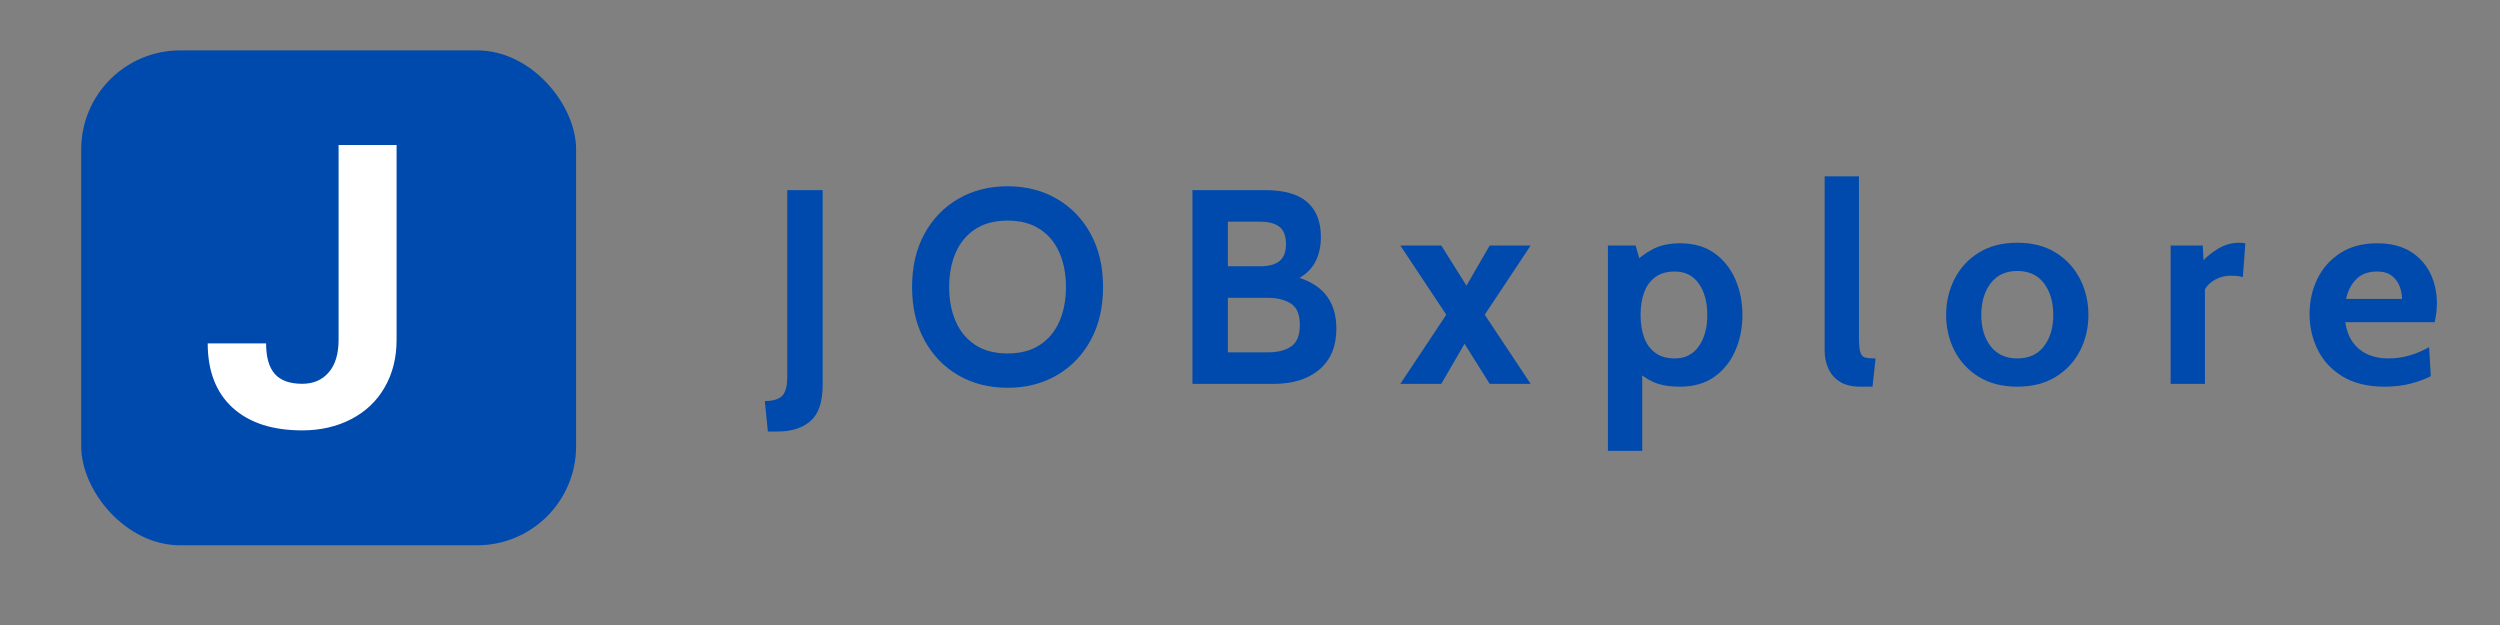 <svg xmlns="http://www.w3.org/2000/svg" xmlns:xlink="http://www.w3.org/1999/xlink" version="1.1" width="1400" height="350" viewBox="0 0 1400 350" xml:space="preserve">
<rect x="0" y="0" width="1400" height="350" fill="#808080" stroke="none"/>
<desc>Created with Fabric.js 3.5.0</desc>
<defs>
</defs>
<rect x="0" y="0" width="100%" height="100%" fill="none"/>
<g transform="matrix(5.543 0 0 5.543 499.997 166.792)" id="598528">
<g style="" vector-effect="non-scaling-stroke">
		<g transform="matrix(1 0 0 1 -57 0)" id="466228">
<rect style="stroke: none; stroke-width: 1; stroke-dasharray: none; stroke-linecap: butt; stroke-dashoffset: 0; stroke-linejoin: miter; stroke-miterlimit: 4; is-custom-font: none; font-file-url: none; fill: rgb(0,74,173); fill-rule: nonzero; opacity: 1;" x="-25" y="-25" rx="10" ry="10" width="50" height="50"/>
</g>
		<g transform="matrix(1 0 0 1 -59.678 -1.024)" id="449420">
<path style="stroke: none; stroke-width: 1; stroke-dasharray: none; stroke-linecap: butt; stroke-dashoffset: 0; stroke-linejoin: miter; stroke-miterlimit: 4; is-custom-font: none; font-file-url: none; fill: rgb(255,255,255); fill-rule: nonzero; opacity: 1;" transform=" translate(-22.322, -23.977)" d="M 26.004 9.562 H 31.863 V 29.25 C 31.863 31.06 31.46 32.661 30.652 34.055 C 29.858 35.435 28.732 36.503 27.273 37.258 C 25.815 38.013 24.168 38.391 22.332 38.391 C 19.324 38.391 16.98 37.629 15.301 36.105 C 13.621 34.569 12.781 32.401 12.781 29.602 H 18.68 C 18.68 30.995 18.973 32.023 19.559 32.688 C 20.145 33.352 21.069 33.684 22.332 33.684 C 23.452 33.684 24.344 33.3 25.008 32.531 C 25.672 31.763 26.004 30.669 26.004 29.25 V 9.562 Z" stroke-linecap="round"/>
</g>
</g>
</g>
<g transform="matrix(1 0 0 1 898.879 166.292)" style="" id="855404">
		
<path xml:space="preserve" font-family="Cabin" font-size="155" font-style="normal" font-weight="bold" style="stroke: none; stroke-width: 0; stroke-dasharray: none; stroke-linecap: butt; stroke-dashoffset: 0; stroke-linejoin: miter; stroke-miterlimit: 4; is-custom-font: none; font-file-url: none; fill: rgb(0,74,173); fill-rule: nonzero; opacity: 1; white-space: pre;" d="M-463.30 75.35L-468.88 75.35L-470.58 58.30Q-463.92 58.30-460.97 55.47Q-458.03 52.64-458.03 44.97L-458.03 44.97L-458.03-59.81L-438.19-59.81L-438.19 49.31Q-438.19 63.49-444.93 69.42Q-451.67 75.35-463.30 75.35L-463.30 75.35Z"/><path xml:space="preserve" font-family="Cabin" font-size="155" font-style="normal" font-weight="bold" style="stroke: none; stroke-width: 0; stroke-dasharray: none; stroke-linecap: butt; stroke-dashoffset: 0; stroke-linejoin: miter; stroke-miterlimit: 4; is-custom-font: none; font-file-url: none; fill: rgb(0,74,173); fill-rule: nonzero; opacity: 1; white-space: pre;" d="M-334.65 50.86L-334.65 50.86Q-350.15 50.86-362.24 43.85Q-374.33 36.83-381.22 24.16Q-388.12 11.49-388.12-5.56L-388.12-5.56Q-388.12-22.61-381.22-35.28Q-374.33-47.95-362.24-54.96Q-350.15-61.98-334.65-61.98L-334.65-61.98Q-319.15-61.98-307.06-54.96Q-294.97-47.95-288.07-35.28Q-281.17-22.61-281.17-5.56L-281.17-5.56Q-281.17 11.49-288.07 24.16Q-294.97 36.83-307.06 43.85Q-319.15 50.86-334.65 50.86ZM-334.65 31.64L-334.65 31.64Q-323.80 31.64-316.51 26.84Q-309.23 22.03-305.58 13.62Q-301.94 5.21-301.94-5.56L-301.94-5.56Q-301.94-16.33-305.58-24.74Q-309.23-33.15-316.51-37.95Q-323.80-42.76-334.65-42.76L-334.65-42.76Q-345.50-42.76-352.78-37.95Q-360.07-33.15-363.71-24.74Q-367.35-16.33-367.35-5.56L-367.35-5.56Q-367.35 5.21-363.71 13.62Q-360.07 22.03-352.78 26.84Q-345.50 31.64-334.65 31.64Z"/><path xml:space="preserve" font-family="Cabin" font-size="155" font-style="normal" font-weight="bold" style="stroke: none; stroke-width: 0; stroke-dasharray: none; stroke-linecap: butt; stroke-dashoffset: 0; stroke-linejoin: miter; stroke-miterlimit: 4; is-custom-font: none; font-file-url: none; fill: rgb(0,74,173); fill-rule: nonzero; opacity: 1; white-space: pre;" d="M-185.85 48.69L-231.11 48.69L-231.11-59.81L-190.19-59.81Q-174.45-59.81-166.82-53.10Q-159.19-46.40-159.19-33.61L-159.19-33.61Q-159.19-24.08-163.49-17.69Q-167.79-11.29-176.39-8.35L-176.39-8.35L-176.39-12.07Q-163.37-9.28-156.94-1.84Q-150.51 5.60-150.51 17.85L-150.51 17.85Q-150.51 32.49-159.96 40.59Q-169.42 48.69-185.85 48.69L-185.85 48.69ZM-211.27 0.49L-211.27 31.02L-188.79 31.02Q-180.65 31.02-175.81 27.69Q-170.97 24.36-170.97 15.68L-170.97 15.68Q-170.97 6.84-176.08 3.66Q-181.20 0.49-188.79 0.49L-188.79 0.49L-211.27 0.49ZM-211.27-42.14L-211.27-17.18L-193.13-17.18Q-185.92-17.18-182.32-20.13Q-178.72-23.07-178.72-29.58L-178.72-29.58Q-178.72-36.33-182.32-39.23Q-185.92-42.14-193.13-42.14L-193.13-42.14L-211.27-42.14Z"/><path xml:space="preserve" font-family="Cabin" font-size="155" font-style="normal" font-weight="bold" style="stroke: none; stroke-width: 0; stroke-dasharray: none; stroke-linecap: butt; stroke-dashoffset: 0; stroke-linejoin: miter; stroke-miterlimit: 4; is-custom-font: none; font-file-url: none; fill: rgb(0,74,173); fill-rule: nonzero; opacity: 1; white-space: pre;" d="M-91.76 48.69L-114.70 48.69L-88.97 9.94L-114.70-28.81L-91.76-28.81L-77.66-6.33L-64.64-28.81L-41.70-28.81L-67.43 9.94L-41.70 48.69L-64.64 48.69L-78.74 26.22L-91.76 48.69Z"/><path xml:space="preserve" font-family="Cabin" font-size="155" font-style="normal" font-weight="bold" style="stroke: none; stroke-width: 0; stroke-dasharray: none; stroke-linecap: butt; stroke-dashoffset: 0; stroke-linejoin: miter; stroke-miterlimit: 4; is-custom-font: none; font-file-url: none; fill: rgb(0,74,173); fill-rule: nonzero; opacity: 1; white-space: pre;" d="M20.77 86.20L1.55 86.20L1.55-28.81L17.05-28.81L20.77-15.94L15.04-17.96Q20.38-23.46 26.66-26.75Q32.94-30.05 42.01-30.05L42.01-30.05Q53.40-30.05 61.15-24.55Q68.90-19.04 72.89-9.90Q76.88-0.75 76.88 10.10L76.88 10.10Q76.88 20.95 72.89 30.09Q68.90 39.24 61.15 44.74Q53.40 50.24 42.01 50.24L42.01 50.24Q32.94 50.24 27.28 47.76Q21.62 45.28 15.81 39.86L15.81 39.86L20.77 35.98L20.77 86.20ZM39.06 34.43L39.06 34.43Q47.66 34.43 52.43 27.65Q57.20 20.87 57.20 10.10L57.20 10.10Q57.20-0.75 52.43-7.50Q47.66-14.24 39.06-14.24L39.06-14.24Q32.40-14.24 28.13-11.14Q23.87-8.04 21.85-2.57Q19.84 2.89 19.84 10.10L19.84 10.10Q19.84 17.30 21.85 22.77Q23.87 28.23 28.13 31.33Q32.40 34.43 39.06 34.43Z"/><path xml:space="preserve" font-family="Cabin" font-size="155" font-style="normal" font-weight="bold" style="stroke: none; stroke-width: 0; stroke-dasharray: none; stroke-linecap: butt; stroke-dashoffset: 0; stroke-linejoin: miter; stroke-miterlimit: 4; is-custom-font: none; font-file-url: none; fill: rgb(0,74,173); fill-rule: nonzero; opacity: 1; white-space: pre;" d="M149.73 50.24L142.76 50.24Q135.86 50.24 131.48 47.49Q127.10 44.74 125.01 40.13Q122.92 35.52 122.92 29.94L122.92 29.94L122.92-67.56L142.14-67.56L142.14 22.03Q142.14 28.23 142.87 30.83Q143.61 33.42 145.62 33.93Q147.64 34.43 151.44 34.43L151.44 34.43L149.73 50.24Z"/><path xml:space="preserve" font-family="Cabin" font-size="155" font-style="normal" font-weight="bold" style="stroke: none; stroke-width: 0; stroke-dasharray: none; stroke-linecap: butt; stroke-dashoffset: 0; stroke-linejoin: miter; stroke-miterlimit: 4; is-custom-font: none; font-file-url: none; fill: rgb(0,74,173); fill-rule: nonzero; opacity: 1; white-space: pre;" d="M230.80 50.24L230.80 50.24Q218.16 50.24 209.25 44.74Q200.34 39.24 195.65 30.09Q190.96 20.95 190.96 10.10L190.96 10.10Q190.96-0.83 195.65-10.05Q200.34-19.28 209.25-24.82Q218.16-30.36 230.80-30.36L230.80-30.36Q243.43-30.36 252.34-24.82Q261.25-19.28 265.94-10.05Q270.63-0.83 270.63 10.10L270.63 10.10Q270.63 20.95 265.94 30.09Q261.25 39.24 252.34 44.74Q243.43 50.24 230.80 50.24ZM230.80 34.43L230.80 34.43Q240.48 34.43 245.71 27.65Q250.95 20.87 250.95 10.10L250.95 10.10Q250.95-0.83 245.71-7.69Q240.48-14.55 230.80-14.55L230.80-14.55Q221.19-14.55 215.92-7.69Q210.65-0.83 210.65 10.10L210.65 10.10Q210.65 20.87 215.92 27.65Q221.19 34.43 230.80 34.43Z"/><path xml:space="preserve" font-family="Cabin" font-size="155" font-style="normal" font-weight="bold" style="stroke: none; stroke-width: 0; stroke-dasharray: none; stroke-linecap: butt; stroke-dashoffset: 0; stroke-linejoin: miter; stroke-miterlimit: 4; is-custom-font: none; font-file-url: none; fill: rgb(0,74,173); fill-rule: nonzero; opacity: 1; white-space: pre;" d="M335.89 48.69L316.67 48.69L316.67-28.81L334.65-28.81L335.11-20.59Q338.06-23.85 343.40-27.10Q348.75-30.36 355.11-30.36L355.11-30.36Q356.97-30.36 358.52-30.05L358.52-30.05L357.12-11.14Q355.42-11.60 353.75-11.76Q352.08-11.91 350.46-11.91L350.46-11.91Q345.57-11.91 341.54-9.67Q337.51-7.42 335.89-4.16L335.89-4.16L335.89 48.69Z"/><path xml:space="preserve" font-family="Cabin" font-size="155" font-style="normal" font-weight="bold" style="stroke: none; stroke-width: 0; stroke-dasharray: none; stroke-linecap: butt; stroke-dashoffset: 0; stroke-linejoin: miter; stroke-miterlimit: 4; is-custom-font: none; font-file-url: none; fill: rgb(0,74,173); fill-rule: nonzero; opacity: 1; white-space: pre;" d="M436.48 50.24L436.48 50.24Q422.45 50.24 413.11 44.62Q403.78 39.00 399.13 29.74Q394.48 20.48 394.48 9.48L394.48 9.48Q394.48-1.14 398.85-10.13Q403.23-19.12 411.68-24.58Q420.13-30.05 432.30-30.05L432.30-30.05Q443.46-30.05 450.90-25.48Q458.34-20.90 462.06-13.27Q465.78-5.64 465.78 3.59L465.78 3.59Q465.78 6.14 465.47 8.74Q465.16 11.34 464.54 14.13L464.54 14.13L414.47 14.13Q415.56 21.33 419.00 25.79Q422.45 30.25 427.45 32.34Q432.45 34.43 438.19 34.43L438.19 34.43Q444.93 34.43 450.74 32.69Q456.55 30.94 461.44 28.08L461.44 28.08L462.37 44.35Q457.95 46.68 451.36 48.46Q444.77 50.24 436.48 50.24ZM414.94 1.11L414.94 1.11L446.25 1.11Q446.25-2.38 444.93-5.91Q443.61-9.43 440.55-11.84Q437.49-14.24 432.30-14.24L432.30-14.24Q424.86-14.24 420.59-9.90Q416.33-5.56 414.94 1.11Z"/></g>
</svg>

